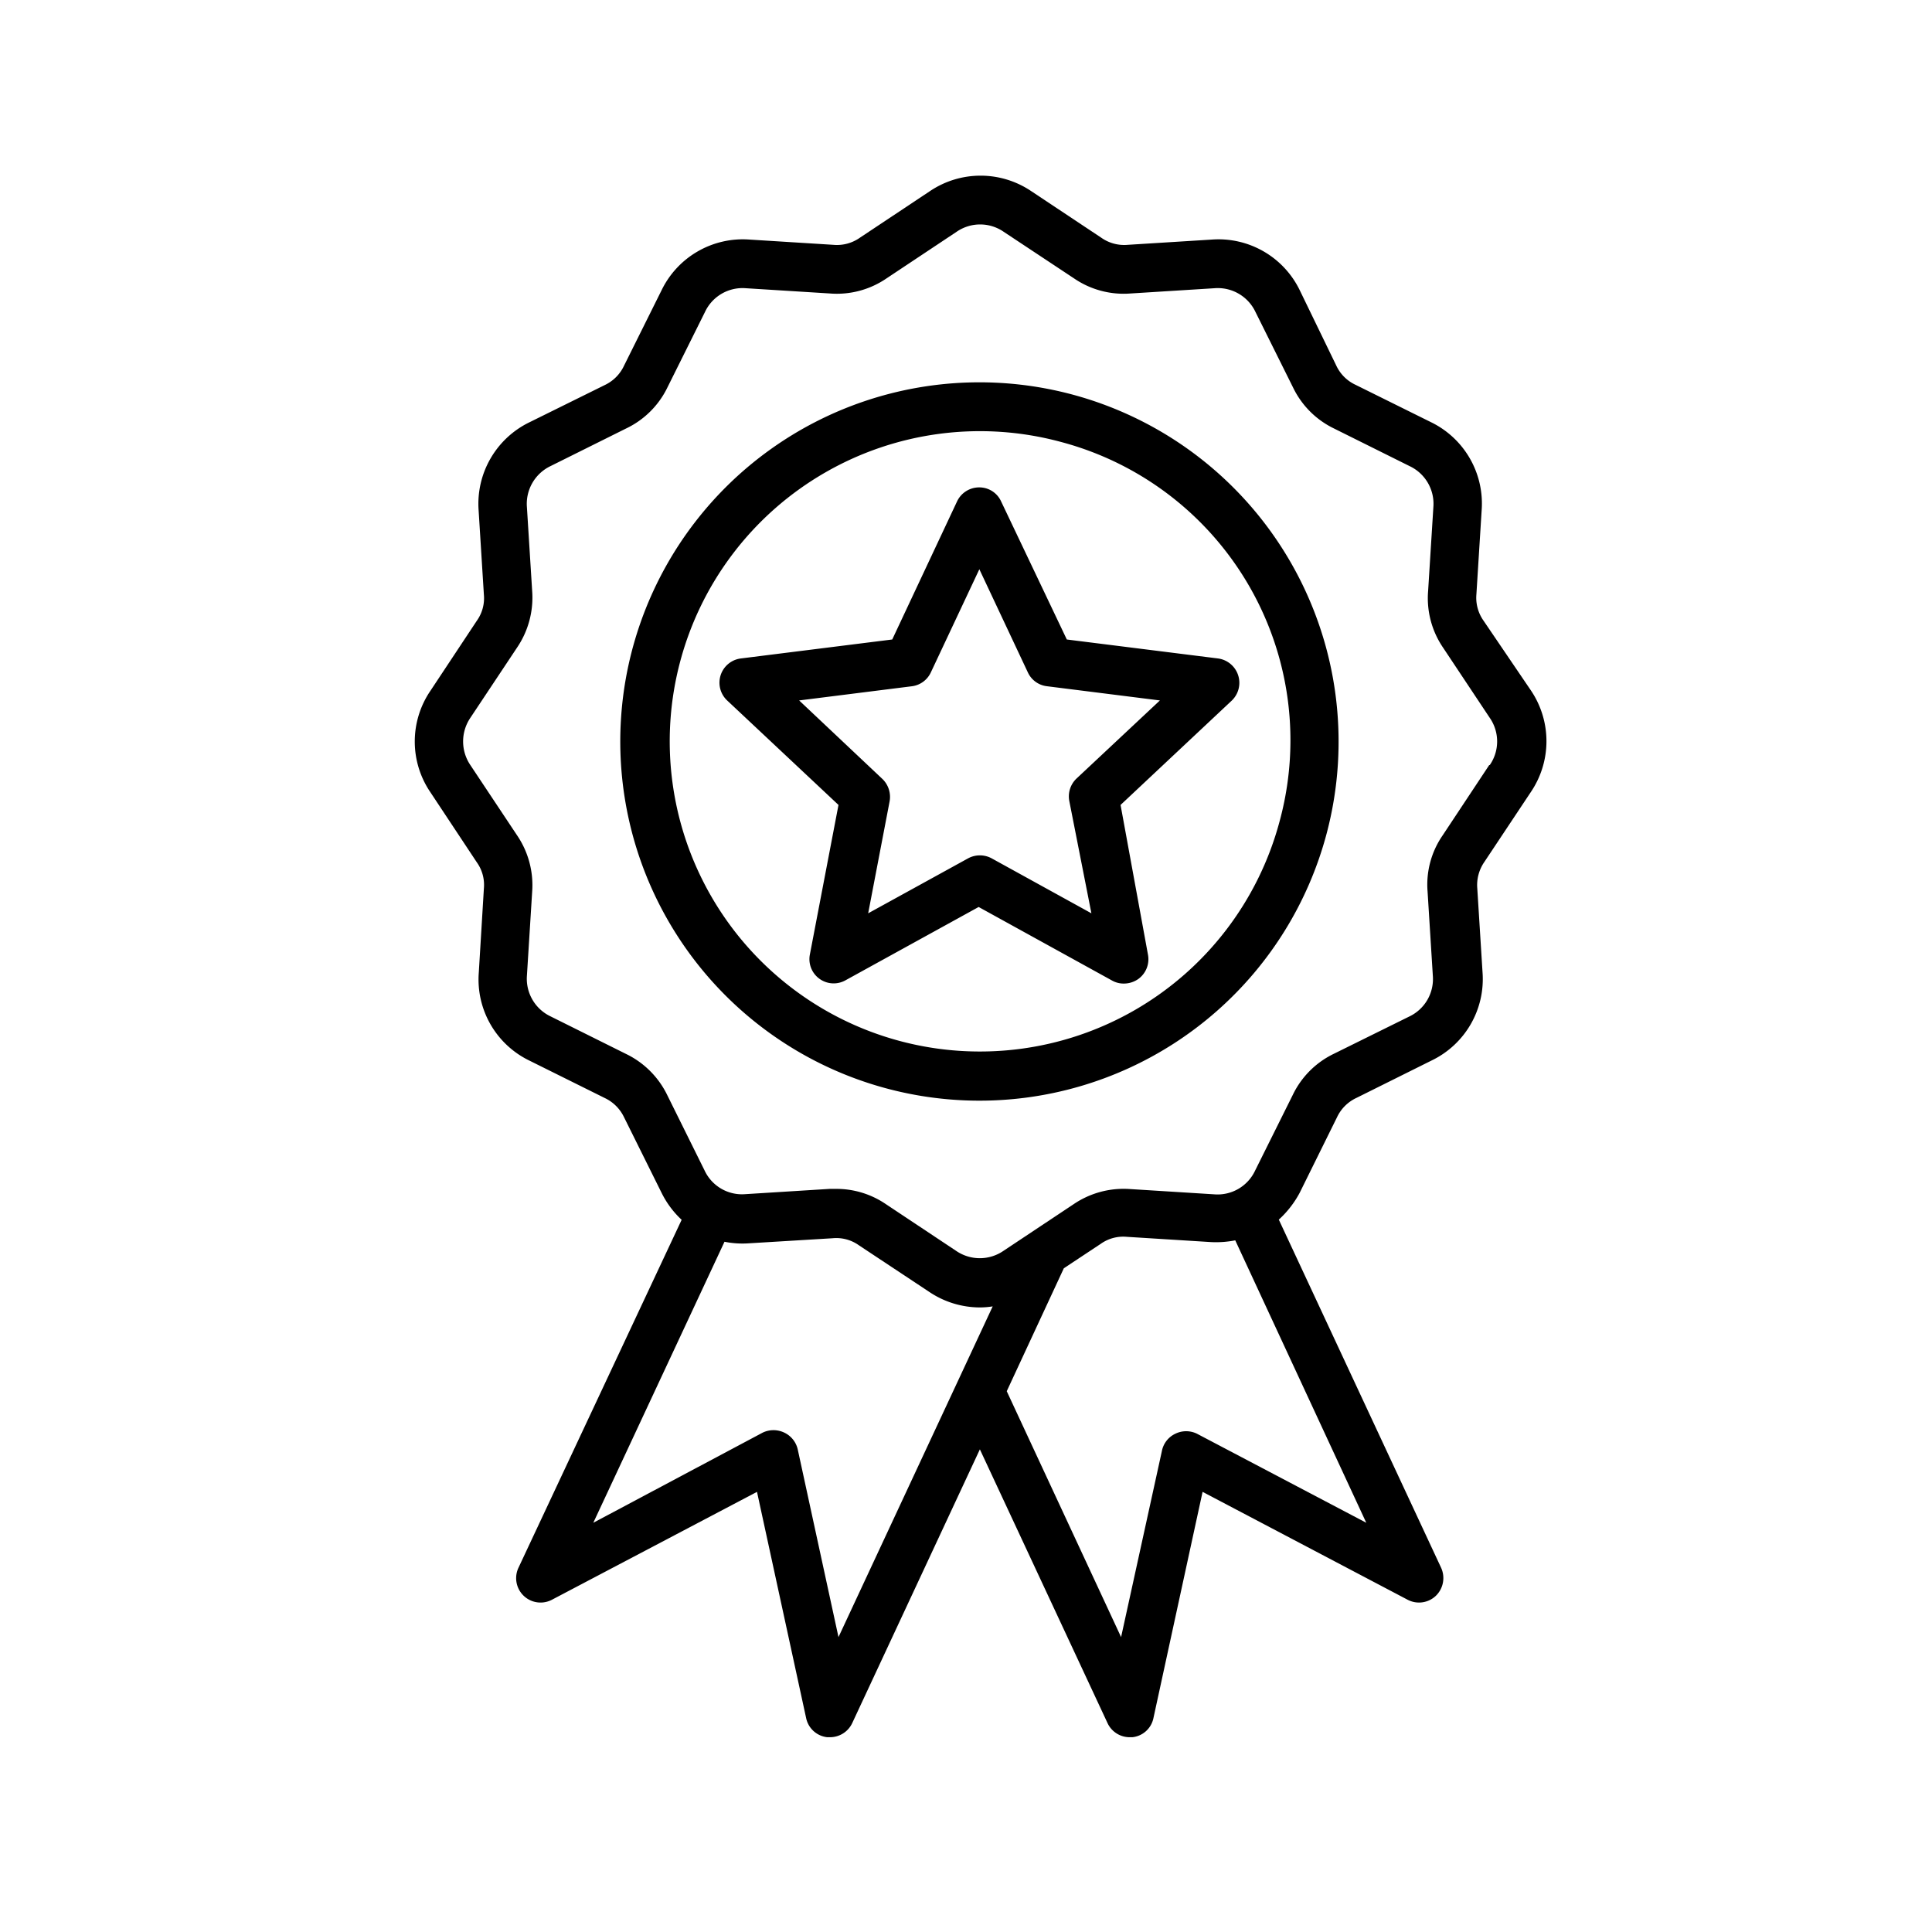 <svg id="Layer_1" data-name="Layer 1" xmlns="http://www.w3.org/2000/svg" viewBox="0 0 110 110"><title>Artboard 1</title><path d="M61.08,22.47a20.45,20.45,0,1,0,14.45,25A20.46,20.46,0,0,0,61.08,22.47ZM72.85,46.78A17.66,17.66,0,1,1,60.36,25.15,17.57,17.57,0,0,1,72.85,46.78ZM84.46,35.33a2.26,2.26,0,0,1-.4-1.49l.3-4.8a5.15,5.15,0,0,0-2.88-5l-4.3-2.13a2.26,2.26,0,0,1-1.1-1.1L74,16.52a5.14,5.14,0,0,0-5-2.88l-4.8.3a2.26,2.26,0,0,1-1.49-.4l-4-2.66a5.16,5.16,0,0,0-5.76,0l-4,2.66a2.26,2.26,0,0,1-1.49.4l-4.79-.3a5.14,5.14,0,0,0-5,2.88l-2.14,4.3a2.28,2.28,0,0,1-1.09,1.1l-4.31,2.13a5.16,5.16,0,0,0-2.88,5l.3,4.8a2.21,2.21,0,0,1-.4,1.49l-2.65,4a5.13,5.13,0,0,0,0,5.76l2.65,4a2.21,2.21,0,0,1,.4,1.49l-.29,4.79a5.13,5.13,0,0,0,2.87,5l4.31,2.14a2.31,2.31,0,0,1,1.09,1.09l2.14,4.31a5.28,5.28,0,0,0,1.14,1.53L29.52,89.26a1.39,1.39,0,0,0,1.91,1.82L43.1,84.94l2.8,12.89a1.38,1.38,0,0,0,1.2,1.08h.16a1.4,1.4,0,0,0,1.26-.8l7.27-15.59,7.27,15.59a1.39,1.39,0,0,0,1.25.8h.16a1.37,1.37,0,0,0,1.2-1.08l2.8-12.89,11.67,6.14a1.39,1.39,0,0,0,1.61-.22,1.41,1.41,0,0,0,.3-1.6L72.81,69.44A5.66,5.66,0,0,0,74,67.91l2.13-4.31a2.28,2.28,0,0,1,1.1-1.09l4.3-2.14a5.14,5.14,0,0,0,2.88-5l-.3-4.79a2.31,2.31,0,0,1,.4-1.5l2.66-4a5.16,5.16,0,0,0,0-5.76ZM47.74,93.21,45.43,82.57a1.4,1.4,0,0,0-.77-1,1.42,1.42,0,0,0-1.24,0L33.78,86.7l7.47-16a5.18,5.18,0,0,0,1.37.09l4.79-.29a2.21,2.21,0,0,1,1.49.4l4,2.65a5.19,5.19,0,0,0,2.88.89,4.71,4.71,0,0,0,.74-.06ZM77.79,86.7l-9.64-5.07a1.4,1.4,0,0,0-1.23,0,1.38,1.38,0,0,0-.77,1L63.83,93.21l-6.51-14,3.25-7,2.1-1.39a2.21,2.21,0,0,1,1.49-.4l4.8.3a5.68,5.68,0,0,0,1.37-.1Zm7-43.14-2.65,4a4.93,4.93,0,0,0-.86,3.2l.3,4.8a2.36,2.36,0,0,1-1.35,2.32L75.94,60a5,5,0,0,0-2.34,2.35l-2.14,4.3A2.36,2.36,0,0,1,69.13,68l-4.79-.3a5.07,5.07,0,0,0-3.21.86l-4,2.66a2.38,2.38,0,0,1-2.69,0l-4-2.66a5,5,0,0,0-2.84-.87h-.36l-4.8.3a2.35,2.35,0,0,1-2.32-1.34L38,62.37A5.05,5.05,0,0,0,35.63,60l-4.3-2.14A2.37,2.37,0,0,1,30,55.56l.3-4.8a5.05,5.05,0,0,0-.86-3.2l-2.66-4a2.4,2.4,0,0,1,0-2.69l2.66-4a5.07,5.07,0,0,0,.86-3.21L30,28.87a2.38,2.38,0,0,1,1.34-2.33l4.3-2.14A5,5,0,0,0,38,22.06l2.14-4.3a2.36,2.36,0,0,1,2.32-1.35l4.8.3a5,5,0,0,0,3.2-.85l4-2.66a2.36,2.36,0,0,1,2.69,0l4,2.65a5,5,0,0,0,3.21.86l4.79-.3a2.37,2.37,0,0,1,2.33,1.35l2.14,4.3a5,5,0,0,0,2.34,2.34l4.3,2.14a2.37,2.37,0,0,1,1.35,2.33l-.3,4.79a5,5,0,0,0,.85,3.21l2.66,4a2.36,2.36,0,0,1,0,2.69ZM57,28.55a1.36,1.36,0,0,0-1.25-.8,1.39,1.39,0,0,0-1.26.8l-3.69,7.86-8.62,1.08a1.39,1.39,0,0,0-.77,2.4l6.33,5.94-1.63,8.52a1.38,1.38,0,0,0,2,1.48l7.61-4.19,7.6,4.19a1.34,1.34,0,0,0,.67.17,1.43,1.43,0,0,0,.82-.26,1.39,1.39,0,0,0,.55-1.39L63.8,45.83l6.33-5.94a1.4,1.4,0,0,0-.78-2.4l-8.61-1.08Zm4.3,15.77a1.4,1.4,0,0,0-.42,1.28L62.14,52l-5.68-3.13a1.41,1.41,0,0,0-1.34,0L49.43,52l1.22-6.37a1.42,1.42,0,0,0-.41-1.28L45.5,39.88l6.44-.81A1.38,1.38,0,0,0,53,38.28l2.76-5.87,2.76,5.87a1.37,1.37,0,0,0,1.08.79l6.44.81Z"/></svg>
